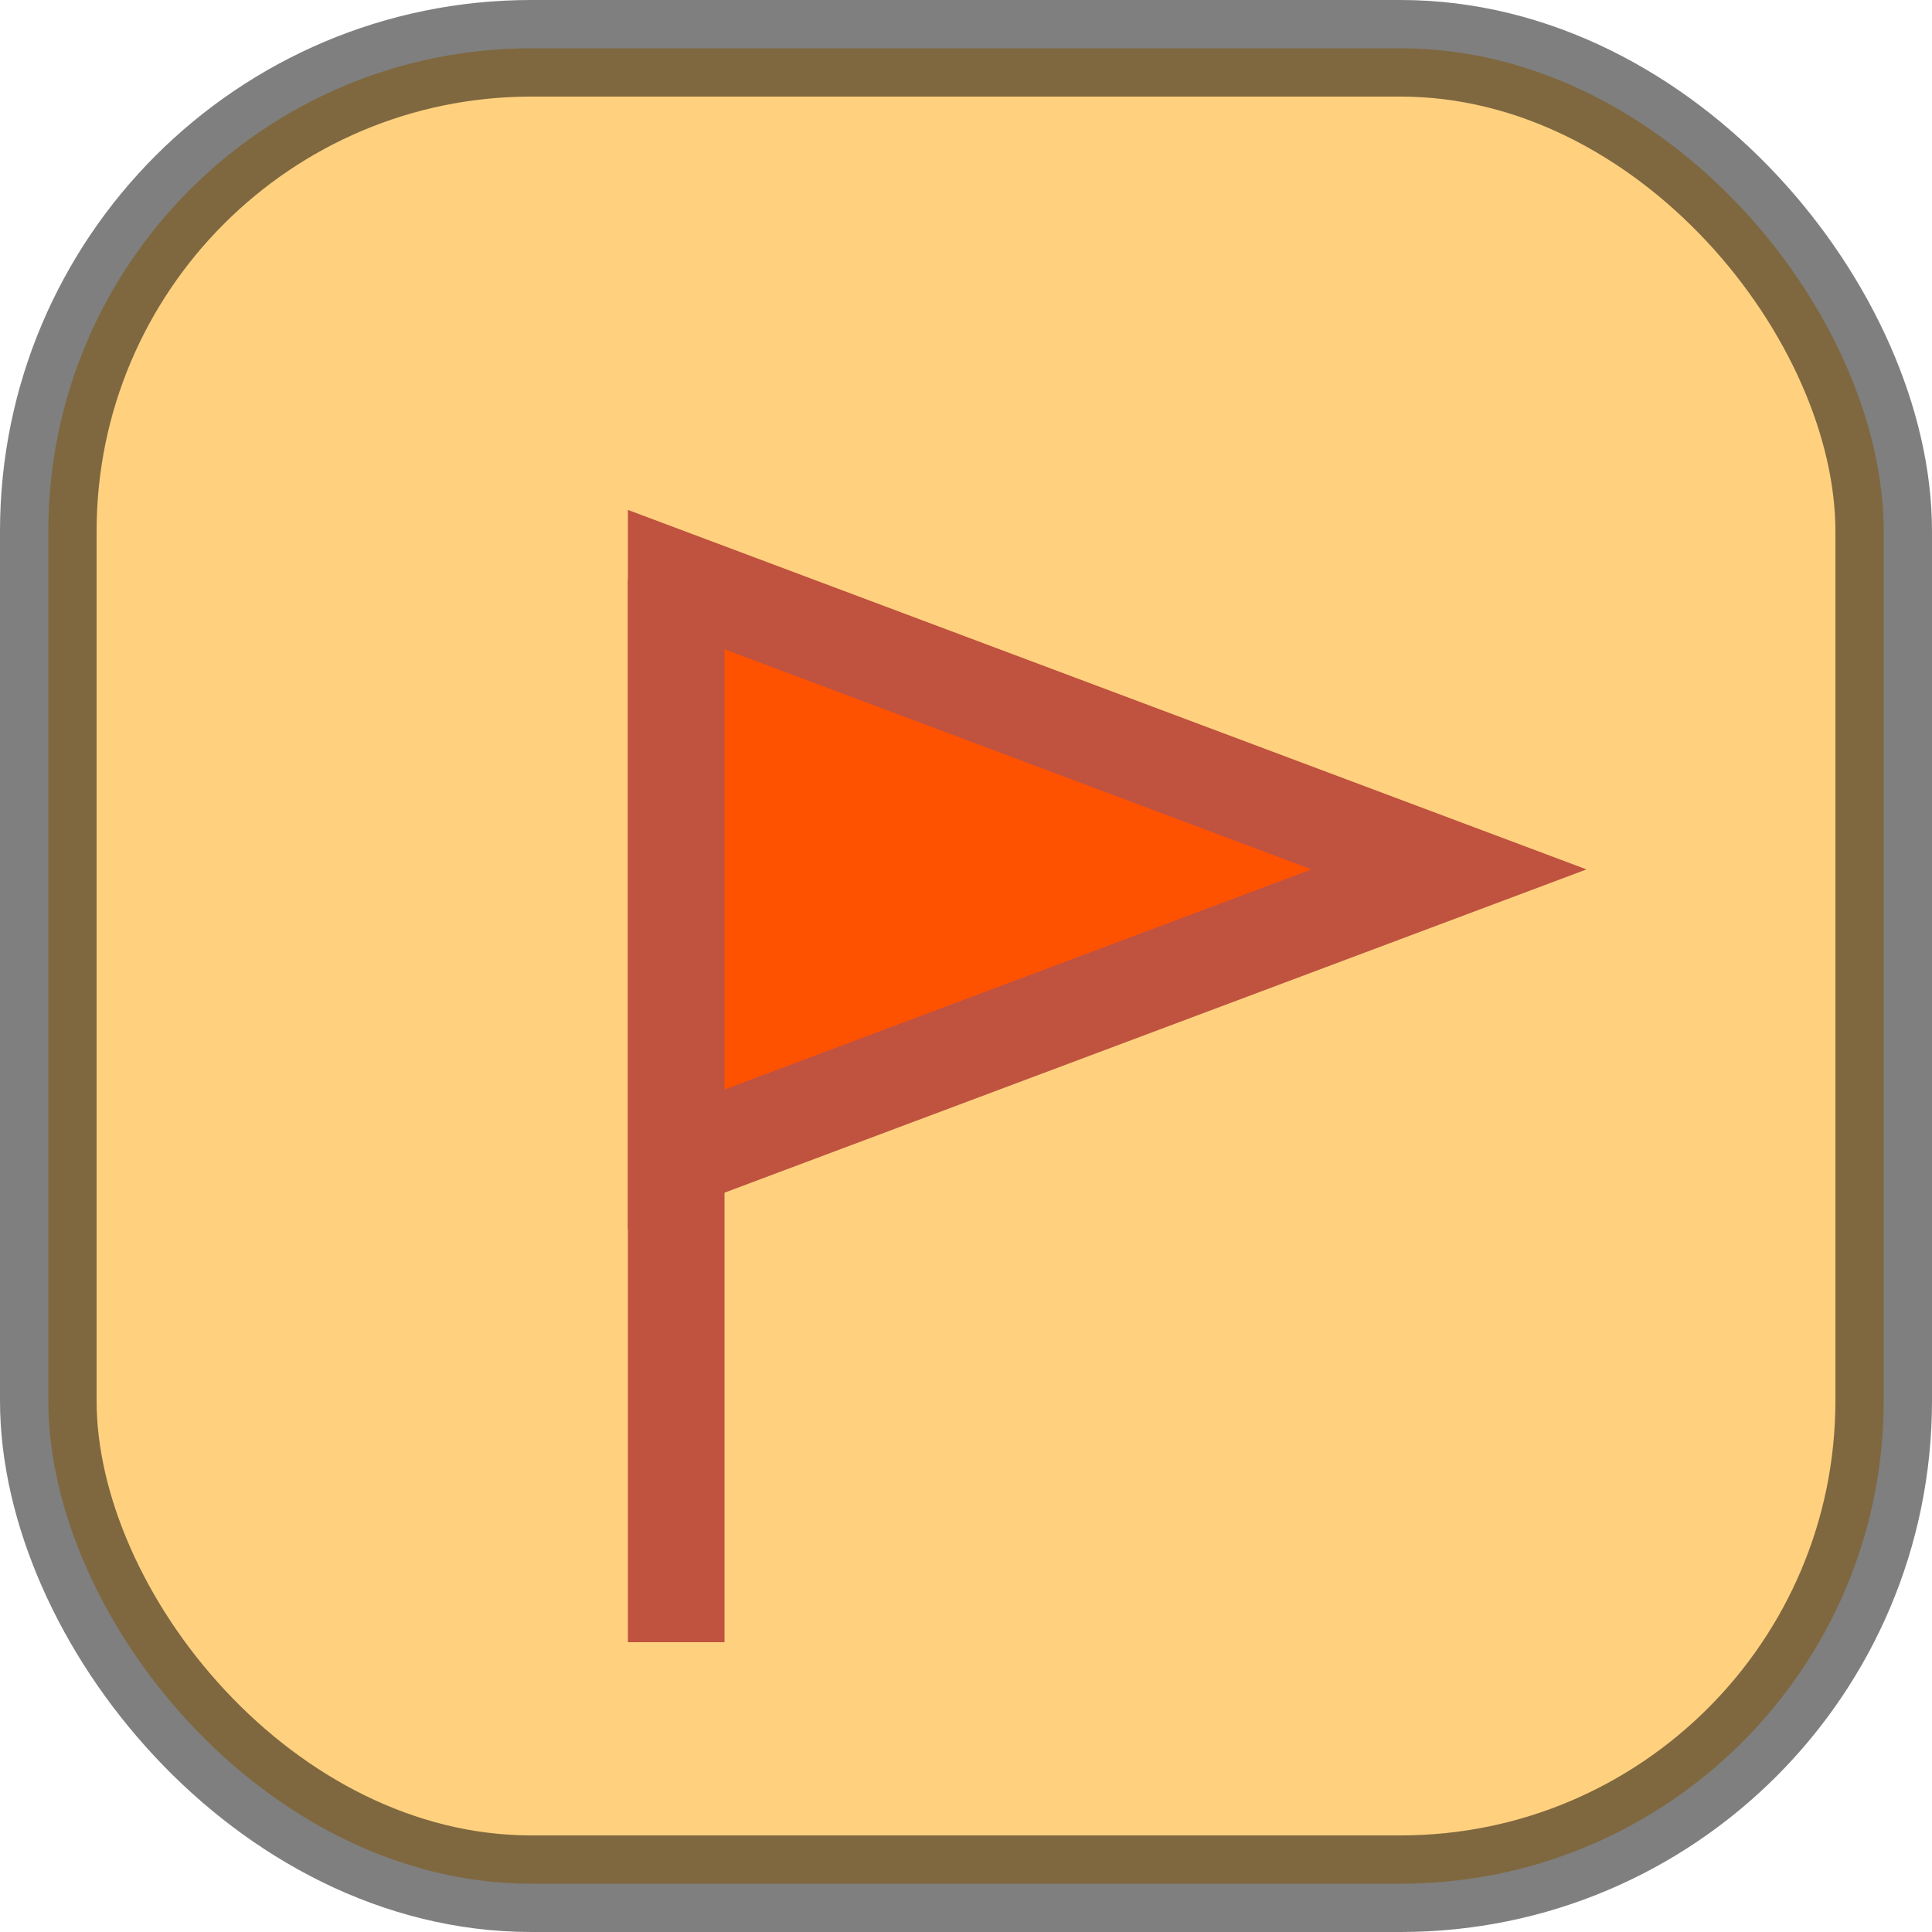 <?xml version="1.0" standalone="no"?>

<!DOCTYPE svg PUBLIC "-//W3C//DTD SVG 1.1//EN" 
"http://www.w3.org/Graphics/SVG/1.1/DTD/svg11.dtd">

<svg width="40" height="40" version="1.1" xmlns="http://www.w3.org/2000/svg">
<line x1="14" y1="12" x2="14" y2="34" style="stroke:purple;stroke-width:2" />
<polygon points="14,12 30,18 14,24 " style="fill:red;stroke:purple;stroke-width:2" />
<rect x="1" y="1" rx="10" ry="10" width="38" height="38" style="fill:orange;stroke:black;stroke-width:2;opacity:0.5"/>
</svg>
